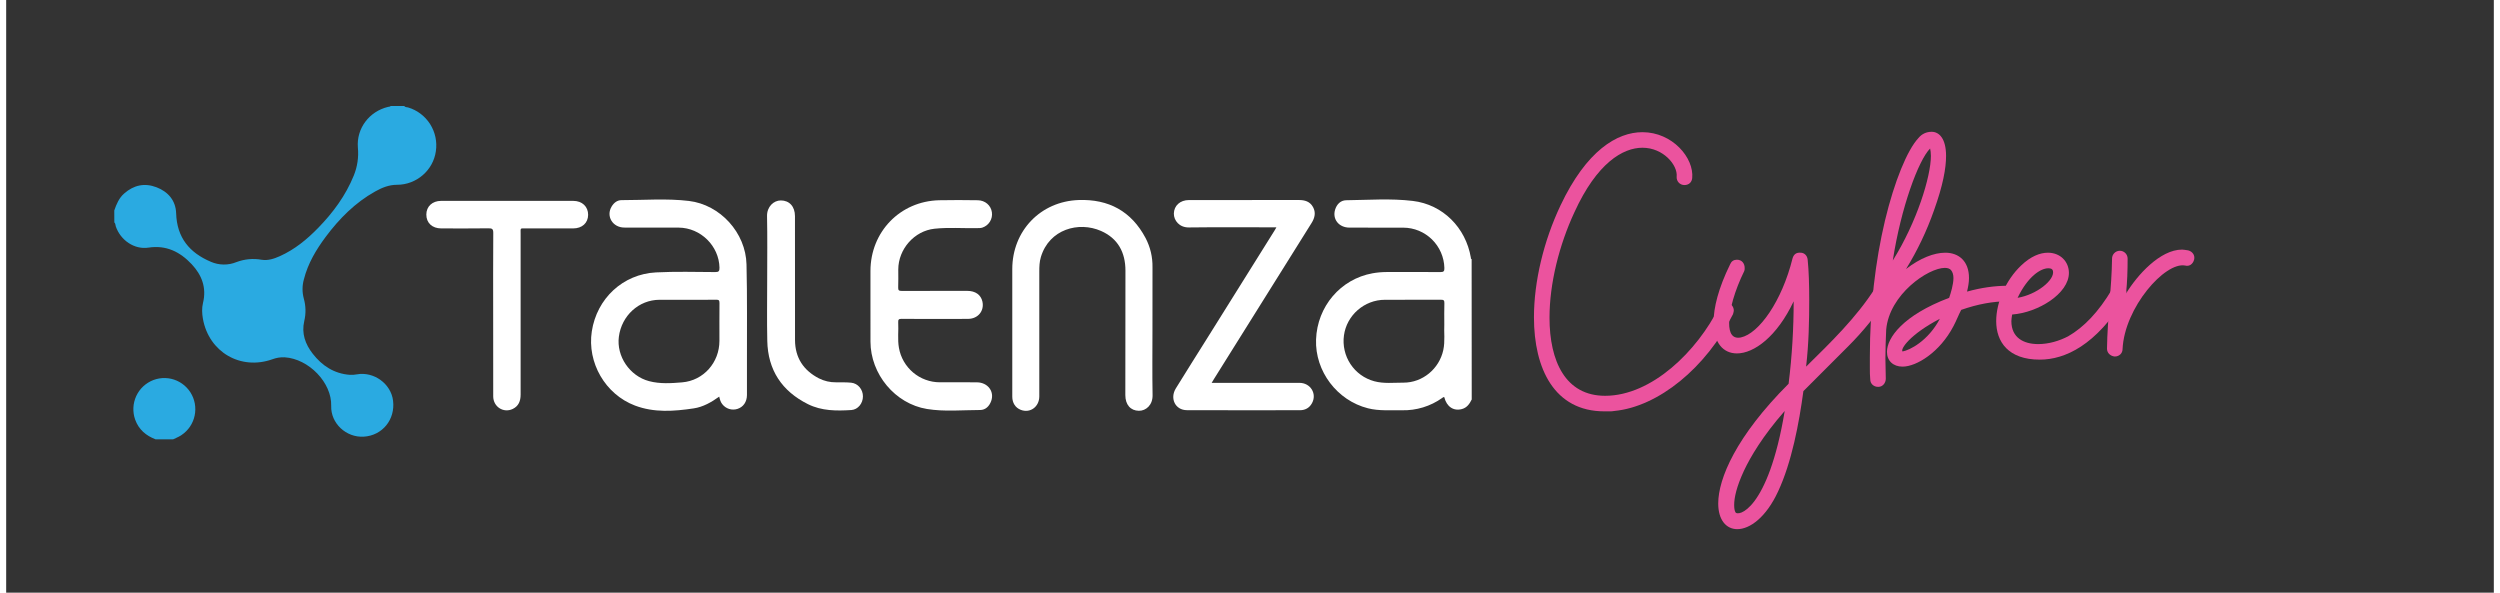 <svg xmlns="http://www.w3.org/2000/svg" xmlns:xlink="http://www.w3.org/1999/xlink" width="793" zoomAndPan="magnify" viewBox="0 0 594.96 141.75" height="188" preserveAspectRatio="xMidYMid meet" version="1.0"><rect x="0" y="0" width="594.96" height="141.75" fill="#333333" stroke="none"/><defs><g/><clipPath id="d88a48643c"><path d="M 25.855 25.191 L 103 25.191 L 103 105 L 25.855 105 Z M 25.855 25.191 " clip-rule="nonzero"/></clipPath><clipPath id="9b182f576d"><path d="M 313 47 L 350.512 47 L 350.512 99 L 313 99 Z M 313 47 " clip-rule="nonzero"/></clipPath><clipPath id="756e4fec41"><path d="M 30 90 L 46 90 L 46 105.23 L 30 105.23 Z M 30 90 " clip-rule="nonzero"/></clipPath></defs><g fill="#eb539e" fill-opacity="1"><g transform="translate(365.393, 98.38)"><g><path d="M 19.25 -0.094 C 29.758 -1.117 41.195 -10.414 47.609 -23.246 C 47.703 -23.621 47.797 -23.898 47.797 -24.086 C 47.797 -25.105 47.055 -25.945 45.938 -25.945 C 45.191 -25.945 44.637 -25.574 44.262 -24.922 C 39.055 -14.414 28.176 -3.719 17.016 -3.719 C 7.531 -3.719 3.719 -11.996 3.719 -22.41 C 3.719 -30.594 6.043 -39.801 9.672 -47.609 C 15.062 -59.422 21.293 -63.047 25.945 -63.047 C 30.965 -63.047 34.406 -58.863 34.129 -56.168 C 34.035 -55.051 34.871 -54.121 35.988 -54.121 C 37.012 -54.121 37.754 -54.77 37.848 -55.793 C 38.312 -60.629 33.105 -66.766 25.945 -66.766 C 19.898 -66.766 12.555 -62.395 6.324 -49.191 C 2.324 -40.73 0 -31.059 0 -22.504 C 0 -10.137 4.93 0 16.832 0 L 18.039 0 C 18.41 0 18.785 0 19.25 -0.094 Z M 19.25 -0.094 "/></g></g></g><g fill="#eb539e" fill-opacity="1"><g transform="translate(408.722, 98.38)"><g><path d="M 15.062 19.156 C 18.32 12.184 20.086 2.789 21.109 -4.836 L 31.801 -15.531 C 35.43 -19.156 38.59 -23.062 41.379 -27.34 C 41.566 -27.617 41.66 -27.898 41.66 -28.27 C 41.66 -28.922 41.379 -29.477 40.824 -29.852 C 40.543 -30.035 40.172 -30.129 39.707 -30.129 C 39.055 -30.129 38.496 -29.852 38.219 -29.387 C 33.754 -22.41 27.711 -16.551 21.758 -10.695 C 22.41 -16.273 22.504 -21.758 22.504 -26.594 C 22.504 -30.316 22.41 -33.57 22.133 -36.266 C 22.039 -37.289 21.293 -37.941 20.457 -37.941 C 19.434 -38.031 18.785 -37.566 18.504 -36.547 C 15.996 -26.41 10.508 -18.598 6.137 -17.668 C 4.184 -17.297 3.348 -18.598 3.348 -21.109 C 3.348 -24.176 4.648 -28.828 6.973 -33.57 C 7.066 -33.754 7.066 -34.035 7.066 -34.312 C 7.066 -35.336 6.418 -36.266 5.207 -36.266 C 4.465 -36.266 3.906 -35.895 3.625 -35.242 C 0.742 -29.387 -0.371 -24.734 -0.371 -21.293 C -0.371 -16.367 1.953 -13.855 5.207 -13.855 C 9.301 -13.855 14.785 -17.855 18.785 -26.316 C 18.785 -19.992 18.41 -13.297 17.574 -6.602 C 5.02 5.953 0.742 16.086 0.742 22.039 C 0.742 26.039 2.695 28.176 5.301 28.176 C 8.277 28.176 12.184 25.387 15.062 19.156 Z M 4.836 24.086 C 4.648 23.711 4.555 23.156 4.555 22.41 C 4.555 20.645 5.113 18.039 6.883 14.227 C 8.461 10.879 11.344 5.953 16.645 -0.094 C 12.648 23.898 5.301 25.293 4.836 24.086 Z M 4.836 24.086 "/></g></g></g><g fill="#eb539e" fill-opacity="1"><g transform="translate(445.728, 98.38)"><g><path d="M 2.047 -5.859 C 3.07 -5.859 3.812 -6.789 3.812 -7.812 C 3.812 -9.391 3.719 -11.066 3.719 -12.648 C 3.719 -14.973 3.812 -17.203 3.906 -19.527 C 4.648 -27.988 13.949 -34.312 17.945 -34.312 C 18.598 -34.312 19.156 -34.129 19.434 -33.754 C 19.809 -33.289 19.992 -32.641 19.992 -31.895 C 19.992 -30.316 19.344 -28.27 18.969 -27.152 C 7.902 -22.969 4.09 -17.574 4.09 -14.227 C 4.09 -12.09 5.578 -10.695 7.812 -10.695 C 11.16 -10.695 16.738 -14.133 19.992 -20.363 C 20.738 -21.758 21.203 -23.062 21.852 -24.27 C 25.852 -25.664 29.477 -26.316 32.918 -26.316 C 33.941 -26.316 34.777 -27.152 34.777 -28.176 C 34.777 -29.199 33.941 -30.035 32.918 -30.035 C 29.852 -30.035 26.594 -29.57 23.246 -28.641 C 23.527 -29.852 23.711 -30.871 23.711 -31.895 C 23.711 -35.895 21.293 -37.941 18.039 -37.941 C 15.344 -37.941 11.996 -36.637 8.648 -34.035 C 11.344 -38.406 13.578 -43.055 15.344 -48.074 C 17.48 -54.027 18.227 -58.117 18.227 -61.094 C 18.227 -65.277 16.551 -66.859 14.785 -66.859 C 13.578 -66.859 12.461 -66.395 11.625 -65.371 C 8.926 -62.488 5.859 -54.957 3.625 -45.656 C 1.301 -35.895 0 -24.828 0 -13.02 L 0 -10.32 C 0 -9.484 0 -8.555 0.094 -7.625 C 0.094 -6.602 0.93 -5.859 1.953 -5.859 Z M 5.488 -36.082 C 7.438 -48.727 11.625 -60.07 14.414 -62.863 C 14.508 -62.395 14.598 -61.84 14.598 -61.094 C 14.598 -56.168 11.25 -45.285 5.488 -36.082 Z M 7.812 -14.32 C 7.254 -14.879 9.578 -18.41 16.738 -22.133 C 13.949 -16.832 9.484 -14.598 7.812 -14.32 Z M 7.812 -14.32 "/></g></g></g><g fill="#eb539e" fill-opacity="1"><g transform="translate(476.597, 98.38)"><g><path d="M 9.766 -12.367 C 15.809 -12.367 23.246 -15.809 30.223 -27.246 C 30.406 -27.523 30.5 -27.805 30.5 -28.176 C 30.5 -29.012 30.223 -29.477 29.57 -29.758 C 29.293 -29.941 28.922 -30.035 28.641 -30.035 C 27.988 -30.035 27.434 -29.758 27.059 -29.199 C 23.805 -23.711 20.273 -20.086 16.551 -17.945 C 14.414 -16.832 11.902 -16.086 9.391 -16.086 C 5.953 -16.086 2.977 -17.574 2.977 -21.574 C 2.977 -22.039 3.07 -22.504 3.16 -23.156 C 9.391 -23.621 16.738 -28.176 16.738 -33.105 C 16.738 -35.801 14.691 -37.941 11.715 -37.941 C 9.855 -37.941 7.625 -37.102 5.301 -34.871 C 1.672 -31.43 -0.652 -26.129 -0.652 -21.574 C -0.652 -16.645 2.23 -12.367 9.766 -12.367 Z M 4.465 -27.152 C 6.973 -32.359 10.043 -34.219 11.809 -34.219 C 12.461 -34.219 12.832 -34.035 12.926 -33.57 C 13.391 -31.43 9.02 -27.898 4.465 -27.152 Z M 4.465 -27.152 "/></g></g></g><g fill="#eb539e" fill-opacity="1"><g transform="translate(502.446, 98.38)"><g><path d="M 1.859 -13.113 C 2.883 -13.113 3.719 -13.855 3.719 -14.879 C 4.184 -24.828 13.855 -35.801 18.691 -34.871 C 19.715 -34.594 20.551 -35.242 20.828 -36.266 C 21.109 -37.289 20.457 -38.219 19.434 -38.496 C 18.785 -38.59 18.32 -38.684 17.945 -38.684 C 12.738 -38.684 7.254 -32.641 4.555 -28.176 C 4.836 -30.871 4.93 -33.664 4.93 -36.547 C 4.93 -37.566 4.09 -38.406 3.07 -38.406 C 2.047 -38.406 1.207 -37.566 1.207 -36.547 C 1.117 -29.477 0.094 -22.316 0 -14.973 C 0 -13.949 0.836 -13.203 1.859 -13.113 Z M 1.859 -13.113 "/></g></g></g><g clip-path="url(#d88a48643c)"><path fill="#2aaae1" d="M 25.855 50.332 C 26.375 48.832 26.973 47.383 28.203 46.293 C 30.5 44.258 33.105 43.695 35.957 44.789 C 38.77 45.871 40.559 48 40.652 51.023 C 40.832 56.84 43.852 60.449 48.941 62.605 C 49.914 63.031 50.926 63.25 51.984 63.266 C 53.043 63.281 54.062 63.094 55.043 62.695 C 57.012 61.953 59.035 61.762 61.105 62.125 C 62.625 62.363 64.055 61.891 65.422 61.277 C 68.977 59.691 71.93 57.27 74.625 54.5 C 78.191 50.84 81.191 46.773 83.133 41.996 C 84.004 39.848 84.332 37.613 84.117 35.305 C 83.738 30.691 86.859 26.621 91.355 25.559 C 91.566 25.508 91.805 25.543 91.965 25.348 L 95.195 25.348 C 95.422 25.688 95.816 25.602 96.129 25.699 C 96.668 25.859 97.188 26.066 97.691 26.32 C 98.195 26.574 98.672 26.875 99.121 27.215 C 99.57 27.555 99.984 27.934 100.367 28.348 C 100.75 28.762 101.09 29.207 101.395 29.684 C 101.695 30.164 101.953 30.664 102.168 31.184 C 102.379 31.707 102.547 32.246 102.664 32.801 C 102.781 33.352 102.848 33.91 102.863 34.477 C 102.883 35.043 102.852 35.605 102.766 36.164 C 102.145 40.715 98.129 44.207 93.457 44.195 C 91.547 44.195 89.867 44.891 88.258 45.789 C 83.465 48.461 79.688 52.277 76.434 56.629 C 74.129 59.719 72.164 63.004 71.207 66.801 C 70.781 68.332 70.773 69.867 71.18 71.402 C 71.68 73.184 71.715 74.977 71.293 76.777 C 70.602 79.746 71.535 82.309 73.32 84.602 C 75.574 87.492 78.449 89.371 82.199 89.648 C 82.77 89.676 83.336 89.637 83.895 89.531 C 87.949 88.816 92.02 91.766 92.527 95.805 C 93.098 100.336 89.977 104.176 85.5 104.438 C 81.344 104.68 77.605 101.281 77.734 97.078 C 77.906 91.543 72.383 85.816 66.598 85.453 C 65.582 85.41 64.598 85.57 63.645 85.93 C 56.043 88.621 48.473 84.195 47.051 76.238 C 46.832 74.98 46.77 73.688 47.074 72.449 C 47.961 68.824 46.797 65.777 44.367 63.191 C 41.586 60.23 38.277 58.57 34.027 59.223 C 30.672 59.742 27.344 57.461 26.215 54.148 C 26.105 53.832 26.16 53.445 25.867 53.195 Z M 25.855 50.332 " fill-opacity="1" fill-rule="nonzero"/></g><g clip-path="url(#9b182f576d)"><path fill="#ffffff" d="M 350.508 95.539 C 350 96.586 349.371 97.5 348.164 97.832 C 346.156 98.379 344.5 97.258 343.945 94.992 C 343.723 94.91 343.59 95.074 343.438 95.184 C 342.031 96.18 340.508 96.93 338.859 97.434 C 337.215 97.934 335.531 98.164 333.812 98.121 C 331.102 98.066 328.379 98.328 325.691 97.648 C 318.32 95.789 313.012 88.789 313.277 81.207 C 313.555 73.293 319.137 66.746 326.777 65.363 C 327.898 65.164 329.031 65.062 330.172 65.059 C 334.445 65.047 338.723 65.031 342.988 65.074 C 343.785 65.074 343.996 64.883 343.969 64.086 C 343.953 63.449 343.875 62.82 343.738 62.199 C 343.598 61.574 343.402 60.973 343.152 60.391 C 342.898 59.805 342.59 59.254 342.23 58.727 C 341.871 58.203 341.465 57.719 341.012 57.273 C 340.559 56.828 340.07 56.43 339.539 56.082 C 339.012 55.73 338.453 55.434 337.867 55.191 C 337.281 54.949 336.676 54.766 336.055 54.641 C 335.434 54.516 334.805 54.453 334.172 54.449 C 329.867 54.422 325.562 54.449 321.254 54.438 C 318.73 54.426 317.141 52.418 317.832 50.145 C 318.234 48.848 319.148 47.906 320.492 47.891 C 325.812 47.832 331.148 47.418 336.426 48.055 C 343.617 48.918 349.082 54.449 350.297 61.602 C 350.32 61.754 350.281 61.93 350.488 61.973 Z M 343.949 77.629 C 343.949 75.684 343.914 74.094 343.969 72.508 C 343.992 71.82 343.777 71.68 343.125 71.684 C 338.664 71.711 334.195 71.691 329.738 71.699 C 324.828 71.699 320.605 75.391 319.949 80.223 C 319.867 80.82 319.84 81.418 319.867 82.016 C 319.895 82.617 319.973 83.207 320.109 83.793 C 320.242 84.379 320.426 84.949 320.66 85.5 C 320.898 86.051 321.18 86.578 321.512 87.078 C 321.844 87.578 322.215 88.043 322.629 88.477 C 323.043 88.906 323.496 89.297 323.98 89.648 C 324.465 90 324.977 90.305 325.52 90.559 C 326.059 90.816 326.617 91.023 327.195 91.18 C 329.5 91.805 331.852 91.508 334.184 91.516 C 338.754 91.527 342.73 88.219 343.707 83.73 C 344.168 81.594 343.844 79.426 343.949 77.629 Z M 343.949 77.629 " fill-opacity="1" fill-rule="nonzero"/></g><g clip-path="url(#756e4fec41)"><path fill="#2aaae1" d="M 35.734 105.078 C 33.445 104.195 31.699 102.738 30.852 100.363 C 30.688 99.906 30.57 99.441 30.5 98.965 C 30.43 98.484 30.402 98.004 30.426 97.523 C 30.445 97.039 30.516 96.562 30.629 96.094 C 30.742 95.625 30.898 95.168 31.102 94.73 C 31.305 94.293 31.547 93.879 31.828 93.484 C 32.109 93.094 32.43 92.734 32.781 92.406 C 33.133 92.074 33.516 91.785 33.922 91.531 C 34.332 91.273 34.762 91.062 35.211 90.891 C 35.66 90.723 36.125 90.594 36.598 90.516 C 37.074 90.434 37.551 90.402 38.031 90.414 C 38.512 90.43 38.988 90.488 39.457 90.594 C 39.926 90.703 40.383 90.852 40.82 91.047 C 41.262 91.242 41.68 91.48 42.074 91.758 C 42.469 92.035 42.832 92.348 43.164 92.695 C 43.5 93.043 43.797 93.418 44.059 93.824 C 44.316 94.234 44.535 94.66 44.715 95.109 C 44.891 95.559 45.023 96.02 45.113 96.496 C 45.199 96.973 45.242 97.449 45.234 97.934 C 45.23 98.418 45.18 98.895 45.082 99.367 C 44.984 99.844 44.84 100.301 44.656 100.746 C 44.469 101.191 44.238 101.617 43.973 102.016 C 43.703 102.418 43.398 102.789 43.055 103.129 C 42.715 103.469 42.344 103.773 41.945 104.043 C 41.543 104.312 41.121 104.539 40.68 104.727 C 40.422 104.836 40.168 104.957 39.918 105.078 Z M 35.734 105.078 " fill-opacity="1" fill-rule="nonzero"/></g><path fill="#ffffff" d="M 170.535 94.859 C 168.645 96.211 166.672 97.34 164.43 97.672 C 159.719 98.379 154.961 98.73 150.387 96.996 C 143.266 94.297 138.922 86.723 140.062 79.246 C 141.266 71.395 147.496 65.551 155.422 65.148 C 160.125 64.91 164.852 65.043 169.566 65.07 C 170.402 65.07 170.613 64.879 170.598 64.027 C 170.504 58.844 166.109 54.473 160.844 54.438 C 156.508 54.414 152.172 54.453 147.836 54.426 C 145.039 54.414 143.414 51.711 144.797 49.406 C 145.332 48.512 146.125 47.867 147.168 47.867 C 152.547 47.867 157.945 47.422 163.293 48.059 C 170.785 48.957 176.883 55.668 177.062 63.242 C 177.254 71.023 177.148 78.809 177.168 86.594 C 177.168 89.23 177.188 91.871 177.168 94.508 C 177.152 96.137 176.277 97.359 174.906 97.793 C 174.582 97.898 174.25 97.953 173.906 97.953 C 173.562 97.957 173.23 97.906 172.902 97.805 C 172.574 97.699 172.273 97.551 171.992 97.355 C 171.711 97.156 171.465 96.922 171.258 96.648 C 170.855 96.152 170.703 95.551 170.535 94.859 Z M 162.793 71.699 C 160.609 71.699 158.422 71.699 156.242 71.699 C 151.32 71.715 147.199 75.469 146.535 80.531 C 145.926 85.199 149.117 89.93 153.758 91.156 C 156.367 91.848 159.059 91.668 161.684 91.445 C 166.812 91.008 170.582 86.676 170.586 81.539 C 170.586 78.52 170.57 75.5 170.598 72.48 C 170.598 71.875 170.469 71.668 169.824 71.68 C 167.477 71.723 165.137 71.699 162.793 71.699 Z M 162.793 71.699 " fill-opacity="1" fill-rule="nonzero"/><path fill="#ffffff" d="M 288.309 91.566 L 289.461 91.566 C 296.074 91.566 302.691 91.566 309.309 91.566 C 311.945 91.566 313.543 94.164 312.309 96.422 C 311.695 97.551 310.699 98.109 309.43 98.109 C 300.41 98.109 291.383 98.141 282.367 98.098 C 279.625 98.086 278.25 95.312 279.746 92.883 C 282.203 88.887 284.715 84.926 287.203 80.953 C 292.598 72.328 297.988 63.703 303.383 55.082 C 303.5 54.891 303.602 54.699 303.797 54.367 L 302.703 54.367 C 296.09 54.367 289.473 54.316 282.859 54.398 C 280.566 54.426 279.25 52.711 279.27 51.078 C 279.301 49.191 280.777 47.848 282.859 47.848 C 291.625 47.848 300.395 47.848 309.164 47.836 C 310.594 47.836 311.805 48.188 312.539 49.5 C 313.273 50.816 312.988 52.09 312.203 53.34 C 304.426 65.746 296.66 78.156 288.91 90.57 C 288.73 90.859 288.559 91.152 288.309 91.566 Z M 288.309 91.566 " fill-opacity="1" fill-rule="nonzero"/><path fill="#ffffff" d="M 274.152 78.965 C 274.152 84.148 274.086 89.328 274.18 94.508 C 274.227 96.875 272.586 98.27 270.906 98.246 C 268.918 98.219 267.664 96.805 267.664 94.488 C 267.664 84.57 267.672 74.652 267.691 64.734 C 267.691 60.348 265.875 57 261.84 55.23 C 256.508 52.891 249.473 54.812 247.469 61.457 C 247.121 62.605 247.086 63.773 247.086 64.945 C 247.086 74.895 247.086 84.844 247.086 94.793 C 247.086 97.309 244.883 98.895 242.645 98.016 C 241.375 97.52 240.629 96.375 240.625 94.871 C 240.617 90.961 240.617 87.051 240.625 83.141 L 240.625 64.363 C 240.625 55.203 247.387 48.156 256.5 47.84 C 263.68 47.59 269.109 50.512 272.512 56.941 C 273.648 59.125 274.195 61.445 274.16 63.91 C 274.145 68.922 274.141 73.941 274.152 78.965 Z M 274.152 78.965 " fill-opacity="1" fill-rule="nonzero"/><path fill="#ffffff" d="M 206.707 73.023 L 206.707 64.816 C 206.707 55.445 213.809 48.109 223.148 47.891 C 226.219 47.816 229.289 47.852 232.359 47.891 C 234.137 47.91 235.523 49.133 235.75 50.762 C 235.805 51.152 235.793 51.539 235.715 51.926 C 235.633 52.309 235.492 52.668 235.285 53.004 C 235.078 53.336 234.824 53.625 234.516 53.871 C 234.211 54.113 233.871 54.301 233.5 54.426 C 233.066 54.574 232.629 54.551 232.188 54.559 C 228.805 54.629 225.41 54.344 222.035 54.703 C 217.195 55.215 213.371 59.57 213.359 64.457 C 213.359 65.887 213.395 67.32 213.34 68.75 C 213.312 69.438 213.531 69.578 214.188 69.578 C 219.41 69.551 224.637 69.547 229.859 69.566 C 231.816 69.566 233.129 70.52 233.484 72.121 C 233.973 74.332 232.449 76.227 230.109 76.262 C 227.801 76.297 225.488 76.273 223.176 76.273 C 220.168 76.273 217.16 76.293 214.156 76.254 C 213.469 76.254 213.309 76.445 213.344 77.102 C 213.457 79.129 213.156 81.168 213.516 83.188 C 213.613 83.758 213.766 84.316 213.961 84.863 C 214.16 85.41 214.402 85.934 214.691 86.434 C 214.98 86.938 215.309 87.41 215.68 87.855 C 216.051 88.301 216.457 88.711 216.902 89.086 C 217.344 89.457 217.812 89.789 218.312 90.082 C 218.812 90.371 219.332 90.617 219.875 90.816 C 220.418 91.02 220.973 91.168 221.543 91.273 C 222.109 91.375 222.684 91.426 223.262 91.43 C 226.238 91.43 229.211 91.402 232.191 91.441 C 234.785 91.477 236.402 93.641 235.578 95.918 C 235.129 97.156 234.234 98.055 232.93 98.059 C 228.695 98.059 224.438 98.5 220.23 97.816 C 212.594 96.57 206.715 89.477 206.711 81.695 C 206.707 78.805 206.707 75.914 206.707 73.023 Z M 206.707 73.023 " fill-opacity="1" fill-rule="nonzero"/><path fill="#ffffff" d="M 116.473 75.16 C 116.473 68.672 116.445 62.195 116.496 55.715 C 116.496 54.758 116.223 54.594 115.355 54.605 C 111.59 54.66 107.824 54.633 104.059 54.629 C 101.891 54.629 100.48 53.312 100.488 51.312 C 100.488 49.375 101.926 48.043 104.02 48.043 L 135.633 48.043 C 137.754 48.043 139.203 49.418 139.184 51.398 C 139.164 53.328 137.738 54.625 135.617 54.629 C 131.852 54.629 128.086 54.629 124.32 54.629 C 122.836 54.629 123.039 54.438 123.039 55.965 C 123.039 68.77 123.039 81.574 123.039 94.379 C 123.039 95.906 122.551 97.137 121.141 97.812 C 118.922 98.863 116.488 97.277 116.484 94.797 C 116.469 88.25 116.465 81.703 116.473 75.16 Z M 116.473 75.16 " fill-opacity="1" fill-rule="nonzero"/><path fill="#ffffff" d="M 182.008 66.836 C 182.008 61.781 182.078 56.719 181.973 51.68 C 181.93 49.441 183.555 47.93 185.27 47.938 C 187.309 47.938 188.648 49.379 188.652 51.688 C 188.652 61.57 188.641 71.453 188.664 81.332 C 188.676 85.543 190.676 88.566 194.363 90.484 C 195.66 91.137 197.031 91.453 198.48 91.438 C 199.684 91.449 200.891 91.41 202.09 91.527 C 203.727 91.688 204.918 93.148 204.906 94.82 C 204.906 96.449 203.734 97.957 202.141 98.066 C 198.594 98.289 195.035 98.297 191.742 96.652 C 185.531 93.547 182.18 88.523 182.031 81.523 C 181.926 76.621 182.008 71.727 182.008 66.836 Z M 182.008 66.836 " fill-opacity="1" fill-rule="nonzero"/></svg>